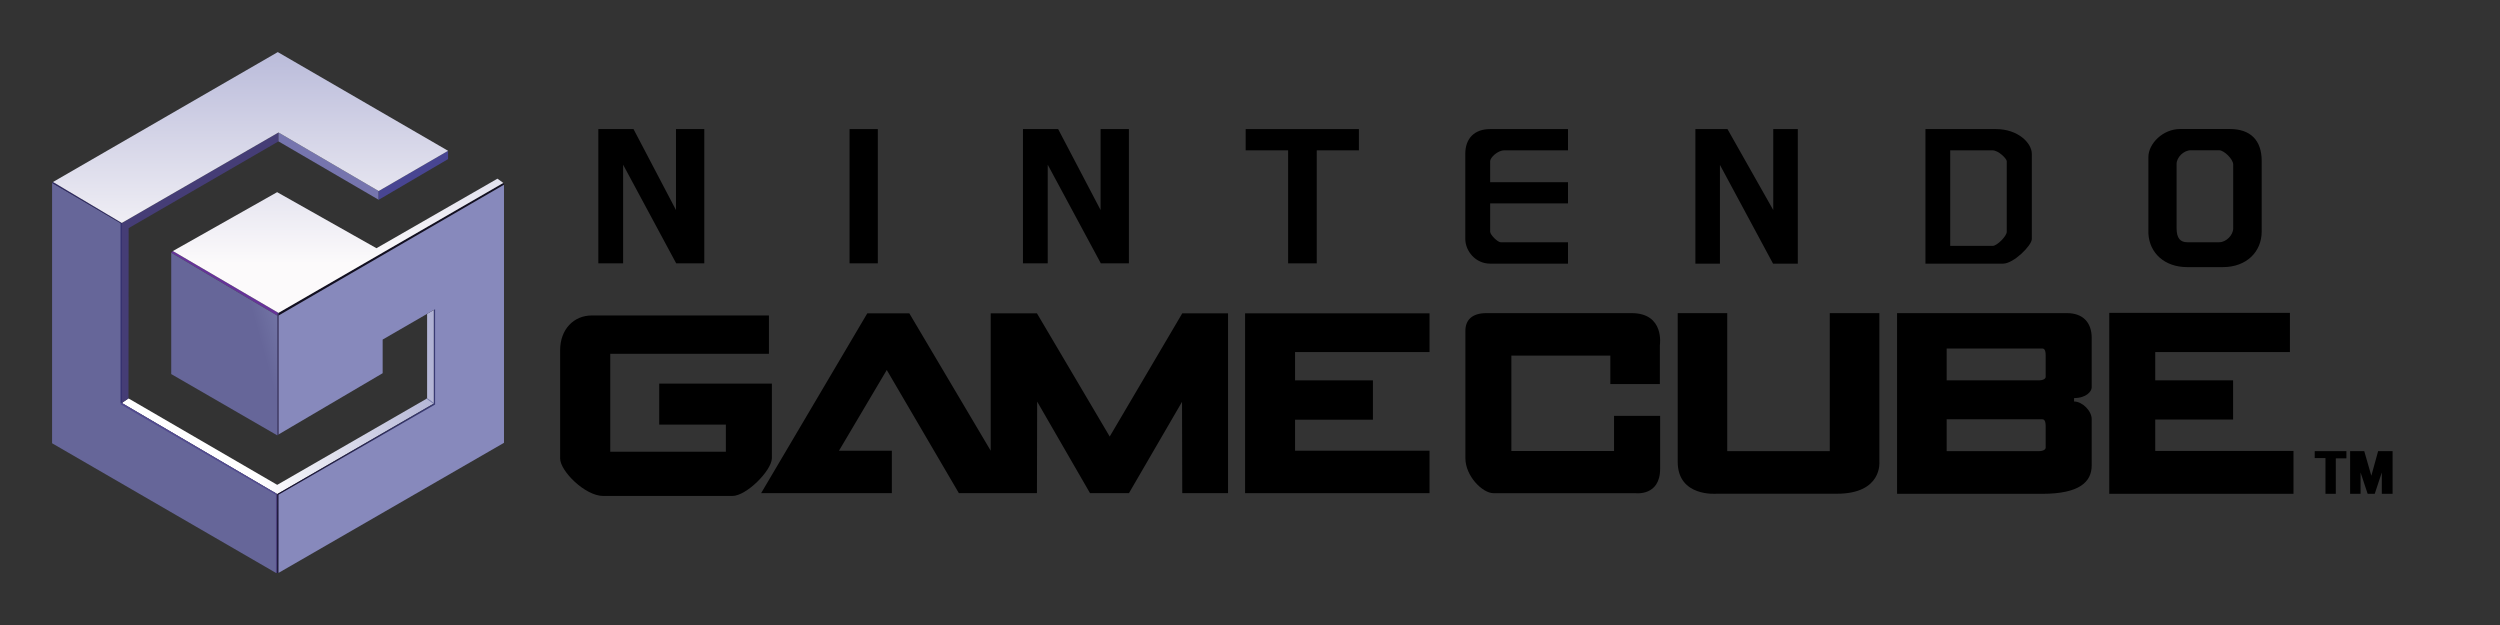 <?xml version="1.0" encoding="UTF-8" standalone="no"?><!DOCTYPE svg PUBLIC "-//W3C//DTD SVG 1.1//EN" "http://www.w3.org/Graphics/SVG/1.1/DTD/svg11.dtd"><svg width="100%" height="100%" viewBox="0 0 96 24" version="1.1" xmlns="http://www.w3.org/2000/svg" xmlns:xlink="http://www.w3.org/1999/xlink" xml:space="preserve" xmlns:serif="http://www.serif.com/" style="fill-rule:evenodd;clip-rule:evenodd;stroke-linejoin:round;stroke-miterlimit:1.414;"><rect x="0" y="0" width="96" height="24" fill="#333333" stroke="none"/><g><g><path d="M29.527,12.114l0,1.472l-6.093,0l0,3.76l4.439,0l0,-1.042l-2.559,0l0,-1.574l4.326,0c0,0 0,1.717 0,2.872c-0.019,0.481 -0.981,1.443 -1.518,1.443c-0.996,0 -3.69,0 -4.957,0c-0.698,0 -1.656,-0.958 -1.656,-1.441c0,-1.47 0,-2.901 0,-4.154c0,-0.808 0.527,-1.336 1.214,-1.336c1.139,0 6.804,0 6.804,0Z" style="fill-rule:nonzero;"/><path d="M34.247,17.307l0,1.63l-5.02,0l4.077,-6.905l1.614,0l3.125,5.275l0,-5.275l1.776,0l2.794,4.731l2.786,-4.731l1.758,0l0,6.905l-1.758,0l-0.009,-3.507l-2.038,3.507l-1.495,0l-2.03,-3.516l-0.008,3.516l-2.998,0l-2.769,-4.73l-1.835,3.1l2.03,0Z" style="fill-rule:nonzero;"/><path d="M47.811,12.032l0,6.905l7.083,0l0,-1.63l-5.164,0l0,-1.19l2.99,0l0,-1.511l-2.99,0l0,-1.087l5.164,0l0,-1.487l-7.083,0Z" style="fill-rule:nonzero;"/><path d="M61.972,14.747l1.767,0l0,-1.495c0,0 0.192,-1.228 -1.087,-1.228c0,0 -4.111,0 -5.572,0c-0.548,0 -0.809,0.261 -0.809,0.679c0,0.708 0,3.392 0,4.892c0,0.686 0.657,1.343 1.076,1.343c1.223,0 5.453,0 5.453,0c0,0 0.949,0.129 0.949,-0.935c0,-1.065 0,-2.033 0,-2.033l-1.77,0l0,1.348l-3.942,0l0,-3.664l3.8,0l0,1.093l0.135,0Z" style="fill-rule:nonzero;"/><path d="M64.424,12.024l1.902,0l0,5.3l3.937,0l0,-5.3l1.905,0l0,5.711c0,0 0.121,1.224 -1.629,1.224c-1.749,0 -4.62,0 -4.62,0c0,0 -1.495,0.135 -1.495,-1.224c0,-0.946 0,-5.711 0,-5.711Z" style="fill-rule:nonzero;"/><path id="XMLID_1_" d="M80.321,16.095l0,1.776c0,0.63 -0.462,1.092 -1.904,1.092c-1.279,0 -5.57,0 -5.57,0l0,-6.939c0,0 5.638,0 6.525,0c0.601,0 0.949,0.348 0.949,0.951c0,0.491 0,1.703 0,1.9c0,0.151 -0.205,0.411 -0.677,0.411c0.003,0.032 0,0 0,0.131c0.317,0 0.677,0.36 0.677,0.678Zm-1.767,1.094c0,-0.16 0,-0.586 0,-0.811c0,-0.224 -0.053,-0.277 -0.136,-0.277c-0.17,0 -3.666,0 -3.666,0l0,1.223c0,0 2.635,0 3.533,0c0.196,0 0.269,-0.074 0.269,-0.135Zm0,-2.718c0,-0.16 0,-0.585 0,-0.811c0,-0.224 -0.053,-0.277 -0.136,-0.277c-0.17,0 -3.666,0 -3.666,0l0,1.223c0,0 2.635,0 3.533,0c0.196,0 0.269,-0.074 0.269,-0.135Z" style="fill-rule:nonzero;"/><path d="M80.995,18.962l7.075,0l0,-1.647l-5.309,0l0,-1.206l2.99,0l0,-1.503l-2.99,0l0,-1.087l5.172,0l0,-1.504l-6.938,0l0,6.947Z" style="fill-rule:nonzero;"/><path d="M88.885,17.324l0,0.266l0.413,0l0,1.372l0.397,0l0,-1.361l0.407,0l0,-0.277l-1.217,0Z" style="fill-rule:nonzero;"/><path d="M90.244,18.962l0.402,0l0,-0.819l0.271,0.819l0.273,0l0.271,-0.819l0,0.819l0.414,0l0,-1.638l-0.555,0l-0.261,0.945l-0.272,-0.945l-0.543,0l0,1.638Z" style="fill-rule:nonzero;"/><path d="M22.976,4.957l0,5.156l0.952,0l0,-3.788l2.038,3.788l1.079,0l0,-5.156l-1.087,0l0,3.109l-1.631,-3.109l-1.351,0Z" style="fill-rule:nonzero;"/><path d="M39.282,4.957l0,5.156l0.951,0l0,-3.788l2.039,3.788l1.078,0l0,-5.156l-1.087,0l0,3.109l-1.63,-3.109l-1.351,0Z" style="fill-rule:nonzero;"/><rect x="32.623" y="4.957" width="1.085" height="5.155"/><path d="M47.834,4.957l0,0.816l1.63,0l0,4.34l1.099,0l0,-4.34l1.619,0l0,-0.816l-4.348,0Z" style="fill-rule:nonzero;"/><path d="M57.222,6.857l0,0.139l2.989,0l0,0.815l-2.989,0c0,0 0,0.796 0,1.087c0,0.117 0.286,0.404 0.403,0.404c0.344,0 2.586,0 2.586,0l0,0.822c0,0 -2.197,0 -2.989,0c-0.56,0 -0.955,-0.48 -0.955,-0.954c0,-0.113 0,-2.446 0,-3.264c0,-0.593 0.356,-0.949 0.949,-0.949l2.995,0l0,0.816c0,0 -1.806,0 -2.446,0c-0.26,0 -0.543,0.283 -0.543,0.416" style="fill-rule:nonzero;"/><path d="M65.103,10.124l0.943,0l0,-3.791l2.039,3.791l0.951,0l0,-5.167l-0.943,0l0,3.109l-1.758,-3.109l-1.232,0l0,5.167Z" style="fill-rule:nonzero;"/><path id="XMLID_5_" d="M78.022,5.909l0,3.269c0,0.247 -0.699,0.946 -1.104,0.946c-0.815,0 -2.981,0 -2.981,0l0,-5.167c0,0 2.114,0 2.709,0c0.843,0 1.376,0.533 1.376,0.952Zm-0.963,2.992c0,-0.353 0,-1.961 0,-2.712c0,-0.096 -0.32,-0.416 -0.545,-0.416c-0.411,0 -1.626,0 -1.626,0l0,3.669c0,0 1.162,0 1.631,0c0.167,0 0.54,-0.374 0.54,-0.541Z" style="fill-rule:nonzero;"/><path id="XMLID_4_" d="M86.849,6.18c0,0.378 0,1.963 0,2.71c0,0.782 -0.587,1.367 -1.486,1.367c-0.005,0 -0.007,0 -0.011,0c-0.774,0 -0.552,0 -1.356,0l-0.011,0c-0.87,0 -1.446,-0.545 -1.486,-1.285c-0.001,-0.027 -0.001,-0.055 -0.001,-0.082c0,-0.516 0,-2.198 0,-2.709c0,-0.094 0,-0.148 0,-0.148c0,-0.52 0.56,-1.079 1.219,-1.079c0.488,0 1.903,0 1.903,0c0.797,-0.001 1.229,0.43 1.229,1.226Zm-1.094,2.587c0,-0.128 0,-2.221 0,-2.451c0,-0.199 -0.348,-0.547 -0.543,-0.547c-0.196,0 -1.079,0 -1.079,0c-0.28,0 -0.552,0.272 -0.552,0.526c0,0.165 0,2.212 0,2.471c0,0.388 0.148,0.536 0.412,0.536c0.242,0 0.905,0 1.227,0c0.263,0 0.535,-0.272 0.535,-0.535Z" style="fill-rule:nonzero;"/><path id="_x33_D_PART" d="M16.401,12.052l0,3.247l-5.756,3.319l-5.711,-3.319l-0.257,0.175l5.968,3.499l6.016,-3.478l0,-3.593l-0.26,0.15Z" style="fill:url(#_Linear1);fill-rule:nonzero;"/><path id="black_line_thing" d="M16.401,15.285l0.26,0.188l0,0.022l-0.017,0.012l-0.266,-0.195l0.023,-0.013l0,-0.014Z" style="fill:#7a7eae;fill-rule:nonzero;"/><path d="M10.694,12.014l-4.055,-2.374l-0.064,0.064l4.07,2.415l0.049,-0.105Z" style="fill:#639;fill-rule:nonzero;"/><path d="M10.681,12.014l0.03,0l0.005,0.034l-0.053,0l0.018,-0.034Z" style="fill:#639;fill-rule:nonzero;"/><path id="top_black_line" d="M10.694,12.119l0,-0.105l8.633,-4.99l0.026,0.071l-8.659,5.024Z" style="fill:#120f22;fill-rule:nonzero;"/><path id="LOGO_DARK_LINES" d="M10.694,22l0.058,-2.978l5.992,-3.454l0.022,-3.697l-0.105,0l0,3.624l-6.016,3.478l-0.021,3.027l0.07,0Z" style="fill:url(#_Linear2);fill-rule:nonzero;"/><path id="LOGO" d="M10.694,16.684l0,-4.565l8.659,-5.024l0,9.909l-8.659,4.996l0,-3.004l6.014,-3.463l0,-3.659l-2.014,1.165l0,1.292l-4,2.353Z" style="fill:url(#_Linear3);fill-rule:nonzero;"/><path id="BOTTOM_LAIN_LEFT_LIGHT_LINE" d="M10.597,22l0.048,0l0,-3.027l-0.17,-0.1l0.122,3.127" style="fill:url(#_Linear4);fill-rule:nonzero;"/><path id="underneath" d="M4.663,8.553l0.037,0.031l0.015,6.864l-0.038,0.026l-0.023,-0.015l0.009,-6.906" style="fill:#2d2868;fill-rule:nonzero;"/><path id="LEFT_3D_PURPLE_SHADOW" d="M4.934,15.299l-0.257,0.175l0,-6.913l6.017,-3.474l0,0.342l-5.754,3.331l-0.006,6.539Z" style="fill:#453d76;fill-rule:nonzero;"/><path id="MAIN_DARK_PURPLE_LINE" d="M10.694,11.997l0,4.687l-0.049,0.033l0,-4.598l0,-0.133l0.049,0.011Z" style="fill:#453d76;fill-rule:nonzero;"/><path d="M6.575,9.704l0,4.66l4.07,2.353l0,-4.598l-4.07,-2.415Z" style="fill:url(#_Linear5);fill-rule:nonzero;"/><path d="M10.597,21.951l0,-3.006l-5.92,-3.471l0,-6.879l-2.677,-1.571l0,9.997l8.597,4.979l0,-0.049Z" style="fill:url(#_Linear6);fill-rule:nonzero;"/><rect x="4.631" y="8.561" width="0.046" height="6.912" style="fill:#2d2868;"/><path d="M4.677,8.561l-2.642,-1.572l-0.035,0.035l2.654,1.56l0.023,-0.023Z" style="fill:#2d2868;fill-rule:nonzero;"/><path id="BOTTOM_PURPLE_LINE" d="M10.597,18.945l0,0.056l-5.966,-3.475l0,-0.052l0.046,0l5.92,3.471Z" style="fill:url(#_Linear7);fill-rule:nonzero;"/><path id="top_middle_light_line" d="M10.694,5.087l3.847,2.249l0,0.336l-3.847,-2.243l0,-0.342Z" style="fill:url(#_Linear8);fill-rule:nonzero;"/><path id="top_right" d="M14.541,7.336l0,0.336l2.665,-1.563l0,-0.318l-2.665,1.545Z" style="fill:#484592;fill-rule:nonzero;"/><path d="M10.667,2l6.539,3.791l-2.665,1.545l-3.847,-2.249l-6.017,3.474l-2.642,-1.572l8.632,-4.989Z" style="fill:url(#_Linear9);fill-rule:nonzero;"/><path d="M6.639,9.64l4.003,-2.261l3.814,2.152l4.646,-2.67l0.225,0.163l-8.633,4.99l-4.055,-2.374Z" style="fill:url(#_Linear10);fill-rule:nonzero;"/></g></g><defs><linearGradient id="_Linear1" x1="0" y1="0" x2="1" y2="0" gradientUnits="userSpaceOnUse" gradientTransform="matrix(12.933,-2.151,2.151,12.933,5.93,-2.225)"><stop offset="0" style="stop-color:#fff;stop-opacity:1"/><stop offset="0.04" style="stop-color:#fff;stop-opacity:1"/><stop offset="0.9" style="stop-color:#898cbf;stop-opacity:1"/><stop offset="1" style="stop-color:#898cbf;stop-opacity:1"/></linearGradient><linearGradient id="_Linear2" x1="0" y1="0" x2="1" y2="0" gradientUnits="userSpaceOnUse" gradientTransform="matrix(6.143,0,0,6.143,10.624,-2.012)"><stop offset="0" style="stop-color:#140f2d;stop-opacity:1"/><stop offset="1" style="stop-color:#3b3c75;stop-opacity:1"/></linearGradient><linearGradient id="_Linear3" x1="0" y1="0" x2="1" y2="0" gradientUnits="userSpaceOnUse" gradientTransform="matrix(7.187,4.718,-4.718,7.187,12.316,-6.177)"><stop offset="0" style="stop-color:#4c5284;stop-opacity:1"/><stop offset="1" style="stop-color:#8789bc;stop-opacity:1"/></linearGradient><linearGradient id="_Linear4" x1="0" y1="0" x2="1" y2="0" gradientUnits="userSpaceOnUse" gradientTransform="matrix(-0.05,-3.204,3.204,-0.05,10.607,2.947)"><stop offset="0" style="stop-color:#4c407e;stop-opacity:1"/><stop offset="0.11" style="stop-color:#4c407e;stop-opacity:1"/><stop offset="0.89" style="stop-color:#669;stop-opacity:1"/><stop offset="1" style="stop-color:#a7b3d9;stop-opacity:1"/><stop offset="1" style="stop-color:#9ba5cd;stop-opacity:1"/></linearGradient><linearGradient id="_Linear5" x1="0" y1="0" x2="1" y2="0" gradientUnits="userSpaceOnUse" gradientTransform="matrix(9.853,-2.738,2.738,9.853,2.776,-4.115)"><stop offset="0" style="stop-color:#669;stop-opacity:1"/><stop offset="0.23" style="stop-color:#669;stop-opacity:1"/><stop offset="0.72" style="stop-color:#a7b3d9;stop-opacity:1"/><stop offset="1" style="stop-color:#a7b3d9;stop-opacity:1"/></linearGradient><linearGradient id="_Linear6" x1="0" y1="0" x2="1" y2="0" gradientUnits="userSpaceOnUse" gradientTransform="matrix(9.852,-2.738,2.738,9.852,2.946,-3.503)"><stop offset="0" style="stop-color:#669;stop-opacity:1"/><stop offset="0.23" style="stop-color:#669;stop-opacity:1"/><stop offset="0.99" style="stop-color:#a7b3d9;stop-opacity:1"/><stop offset="1" style="stop-color:#a7b3d9;stop-opacity:1"/></linearGradient><linearGradient id="_Linear7" x1="0" y1="0" x2="1" y2="0" gradientUnits="userSpaceOnUse" gradientTransform="matrix(3.918,2.096,-2.096,3.918,5.152,-3.039)"><stop offset="0" style="stop-color:#6e70a9;stop-opacity:1"/><stop offset="0.97" style="stop-color:#514a8e;stop-opacity:1"/><stop offset="1" style="stop-color:#514a8e;stop-opacity:1"/></linearGradient><linearGradient id="_Linear8" x1="0" y1="0" x2="1" y2="0" gradientUnits="userSpaceOnUse" gradientTransform="matrix(2.487,1.21,-1.21,2.487,10.972,-13.368)"><stop offset="0" style="stop-color:#9ea5d3;stop-opacity:1"/><stop offset="0.04" style="stop-color:#9ea5d3;stop-opacity:1"/><stop offset="0.9" style="stop-color:#7675ae;stop-opacity:1"/><stop offset="1" style="stop-color:#7675ae;stop-opacity:1"/></linearGradient><linearGradient id="_Linear9" x1="0" y1="0" x2="1" y2="0" gradientUnits="userSpaceOnUse" gradientTransform="matrix(8.7969e-16,14.366,-14.366,8.7969e-16,10.669,-4.254)"><stop offset="0" style="stop-color:#aaacd2;stop-opacity:1"/><stop offset="0.3" style="stop-color:#aaacd2;stop-opacity:1"/><stop offset="1" style="stop-color:#fcfafb;stop-opacity:1"/></linearGradient><linearGradient id="_Linear10" x1="0" y1="0" x2="1" y2="0" gradientUnits="userSpaceOnUse" gradientTransform="matrix(8.7969e-16,14.366,-14.366,8.7969e-16,10.669,-4.254)"><stop offset="0" style="stop-color:#aaacd2;stop-opacity:1"/><stop offset="0.3" style="stop-color:#aaacd2;stop-opacity:1"/><stop offset="1" style="stop-color:#fcfafb;stop-opacity:1"/></linearGradient></defs></svg>